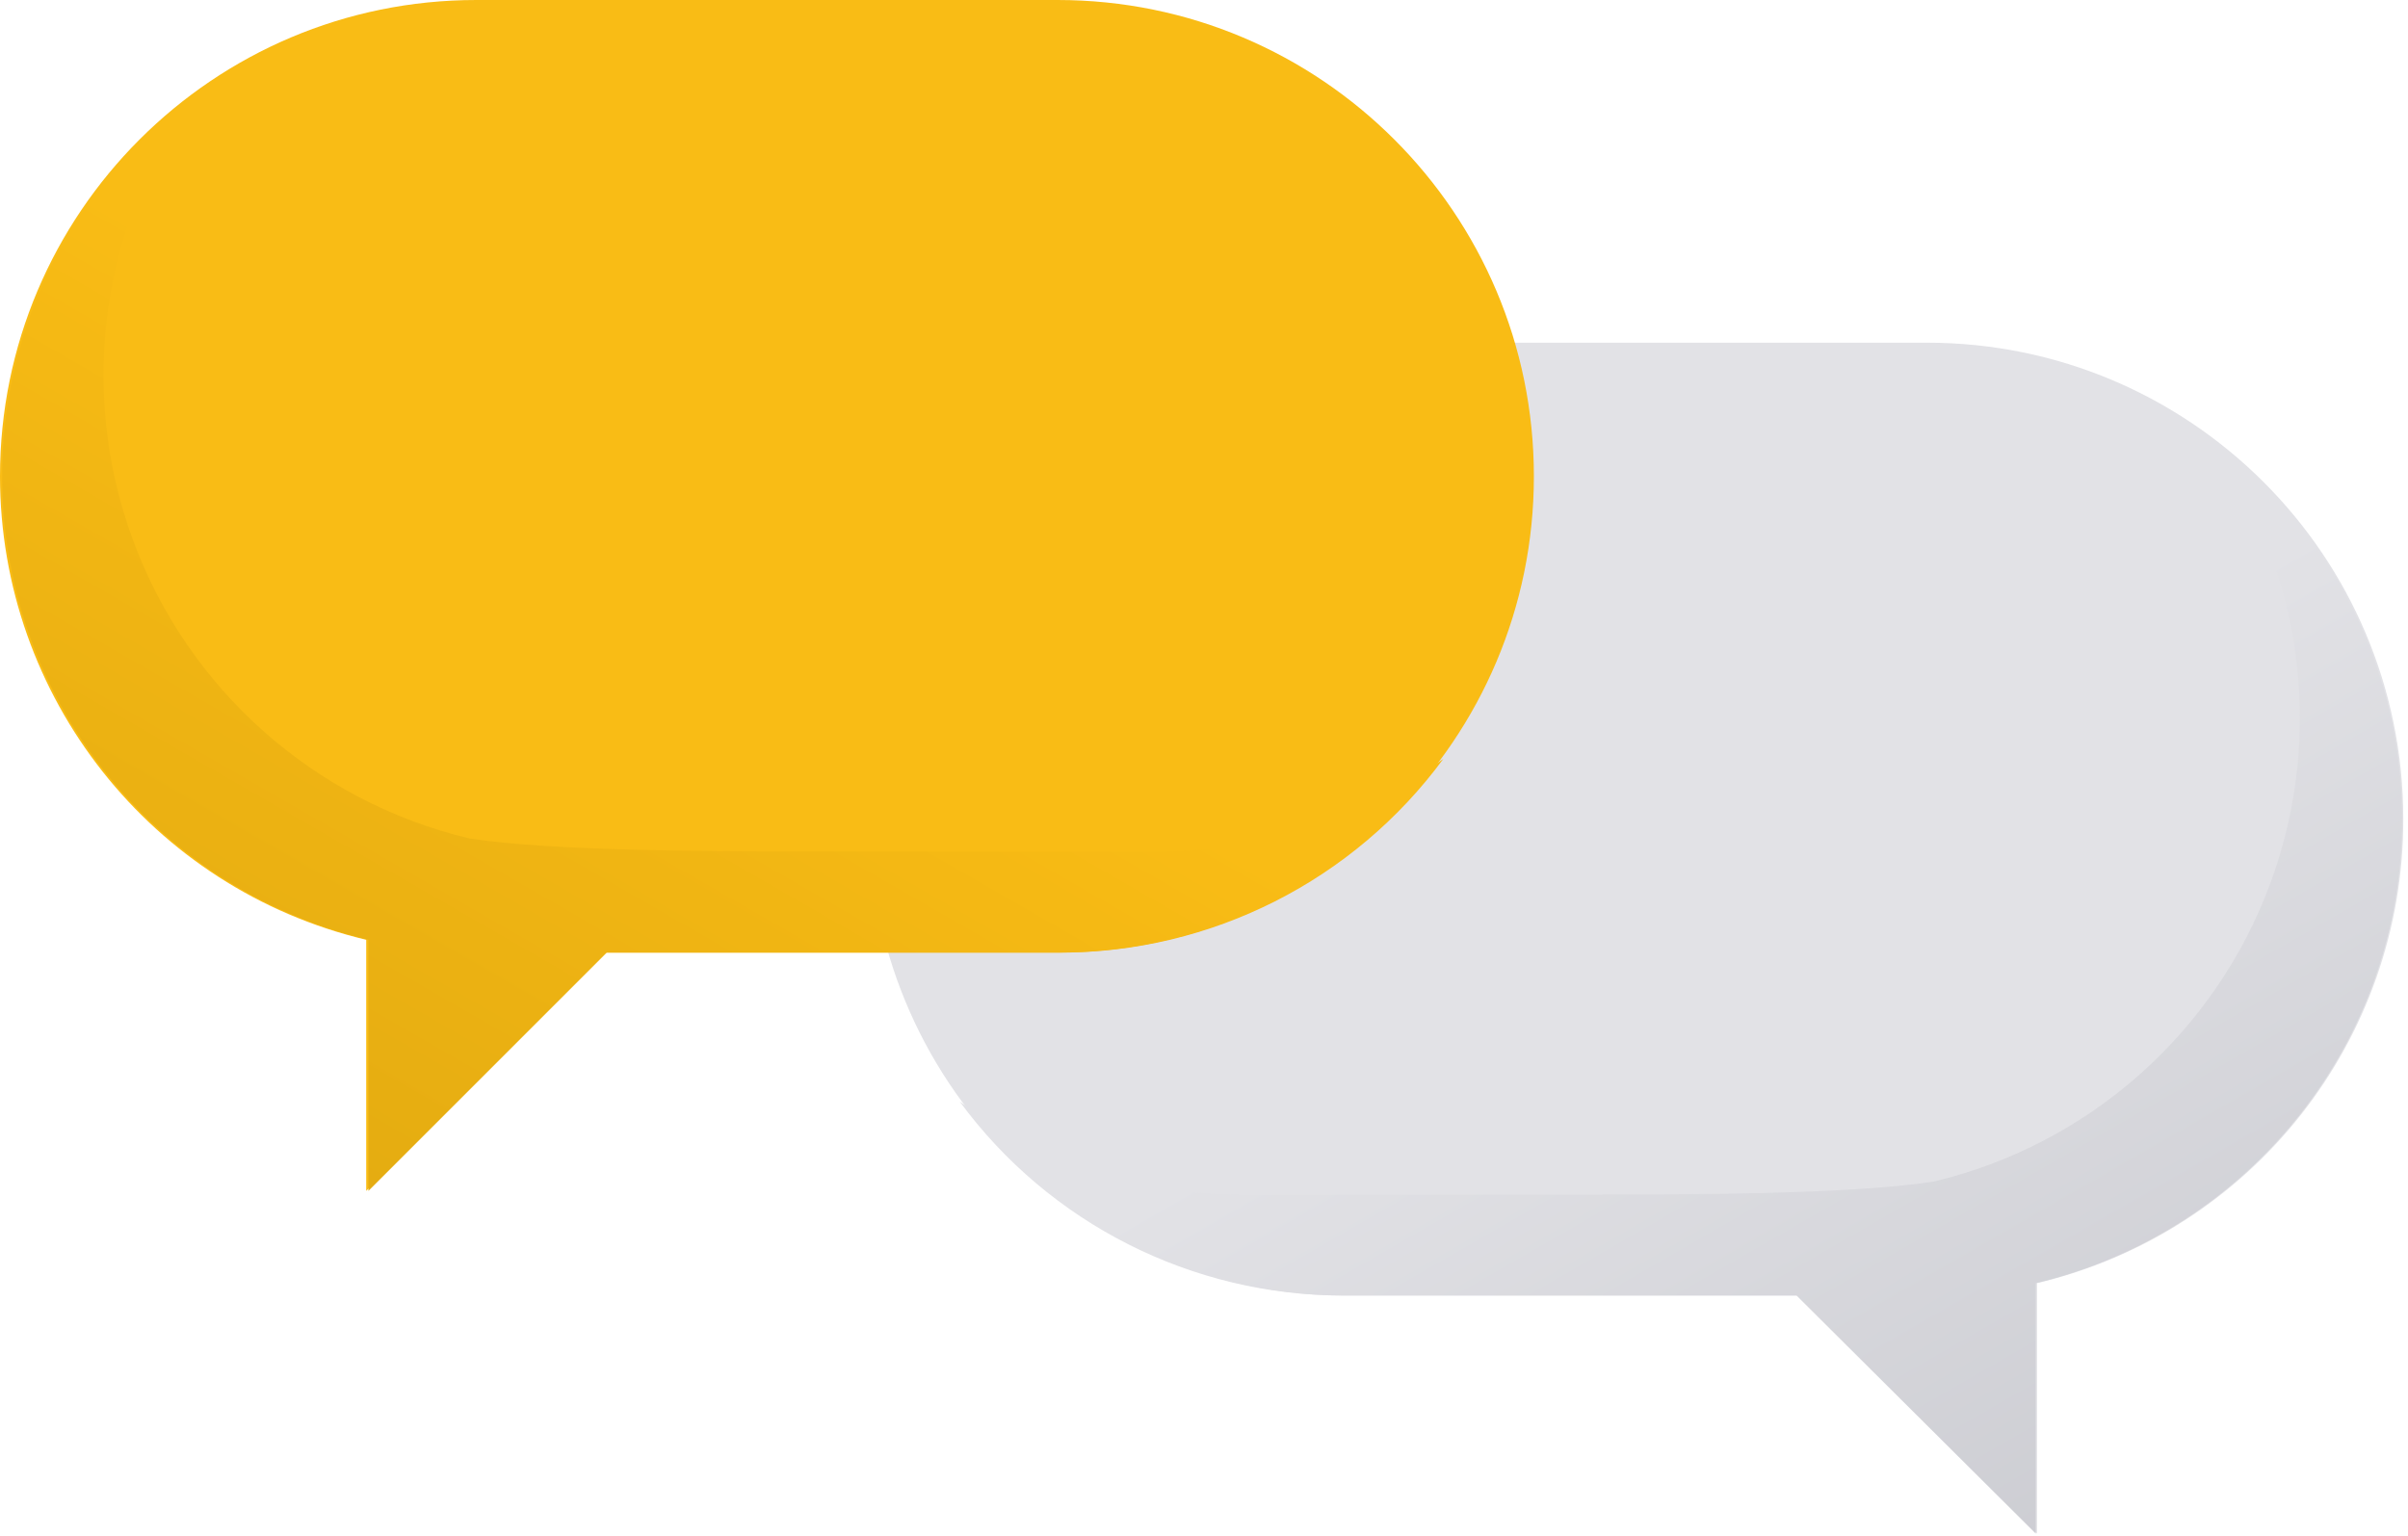 <svg width="152px" height="97px" viewBox="0 0 152 97" xmlns="http://www.w3.org/2000/svg"><title>Artboard</title><g fill="none" fill-rule="evenodd"><path d="M84.951,21.636 L121.63,21.636 C138.227,21.636 151.686,35.083 151.702,51.68 C151.737,65.637 142.164,77.784 128.585,81.012 L128.585,96.823 L113.542,81.794 L84.951,81.794 C76.965,81.798 69.307,78.625 63.663,72.976 C58.019,67.327 54.853,59.665 54.865,51.68 C54.888,35.08 68.351,21.636 84.951,21.636 Z" fill="#E2E2E6" fill-rule="nonzero"/><linearGradient x1="50.823%" y1="40.298%" x2="122.263%" y2="134.133%" id="a"><stop style="stop-color:#E2E2E6" offset="0"/><stop style="stop-color:#BABBC2" offset="1"/></linearGradient><path d="M78.414,75.425 L97.326,75.425 C106.642,75.425 116.671,75.425 122.049,74.601 C131.869,72.27 139.865,65.168 143.338,55.691 C146.812,46.215 145.3,35.627 139.313,27.502 C148.779,34.425 153.354,46.221 151.031,57.717 C148.709,69.212 139.913,78.307 128.502,81.012 L128.502,96.823 L113.403,81.794 L84.797,81.794 C75.234,81.8 66.24,77.251 60.577,69.545 C65.738,73.367 71.992,75.429 78.414,75.425 Z" fill="url(#a)" fill-rule="nonzero"/><path d="M66.751,0 L30.072,0 C13.464,-1.01697135e-15 2.0339427e-15,13.464 0,30.072 C0.003,44.001 9.566,56.107 23.116,59.334 L23.116,75.187 L38.145,60.144 L66.751,60.144 C83.359,60.144 96.823,46.681 96.823,30.072 C96.823,13.464 83.359,1.01697135e-15 66.751,0 Z" fill="#F9BC15" fill-rule="nonzero"/><linearGradient x1="49.15%" y1="40.29%" x2="-22.364%" y2="134.126%" id="b"><stop style="stop-color:#F9BC15" offset="0"/><stop style="stop-color:#D19D0D" offset="1"/></linearGradient><path d="M73.288,53.761 L54.376,53.761 C45.059,53.761 35.031,53.761 29.639,52.937 C19.826,50.6 11.838,43.499 8.368,34.028 C4.898,24.556 6.408,13.975 12.389,5.852 C2.952,12.794 -1.594,24.584 0.738,36.065 C3.071,47.545 11.858,56.626 23.256,59.334 L23.256,75.187 L38.299,60.144 L66.905,60.144 C76.46,60.149 85.448,55.606 91.11,47.909 C85.95,51.718 79.702,53.769 73.288,53.761 Z" fill="url(#b)" fill-rule="nonzero"/></g></svg>